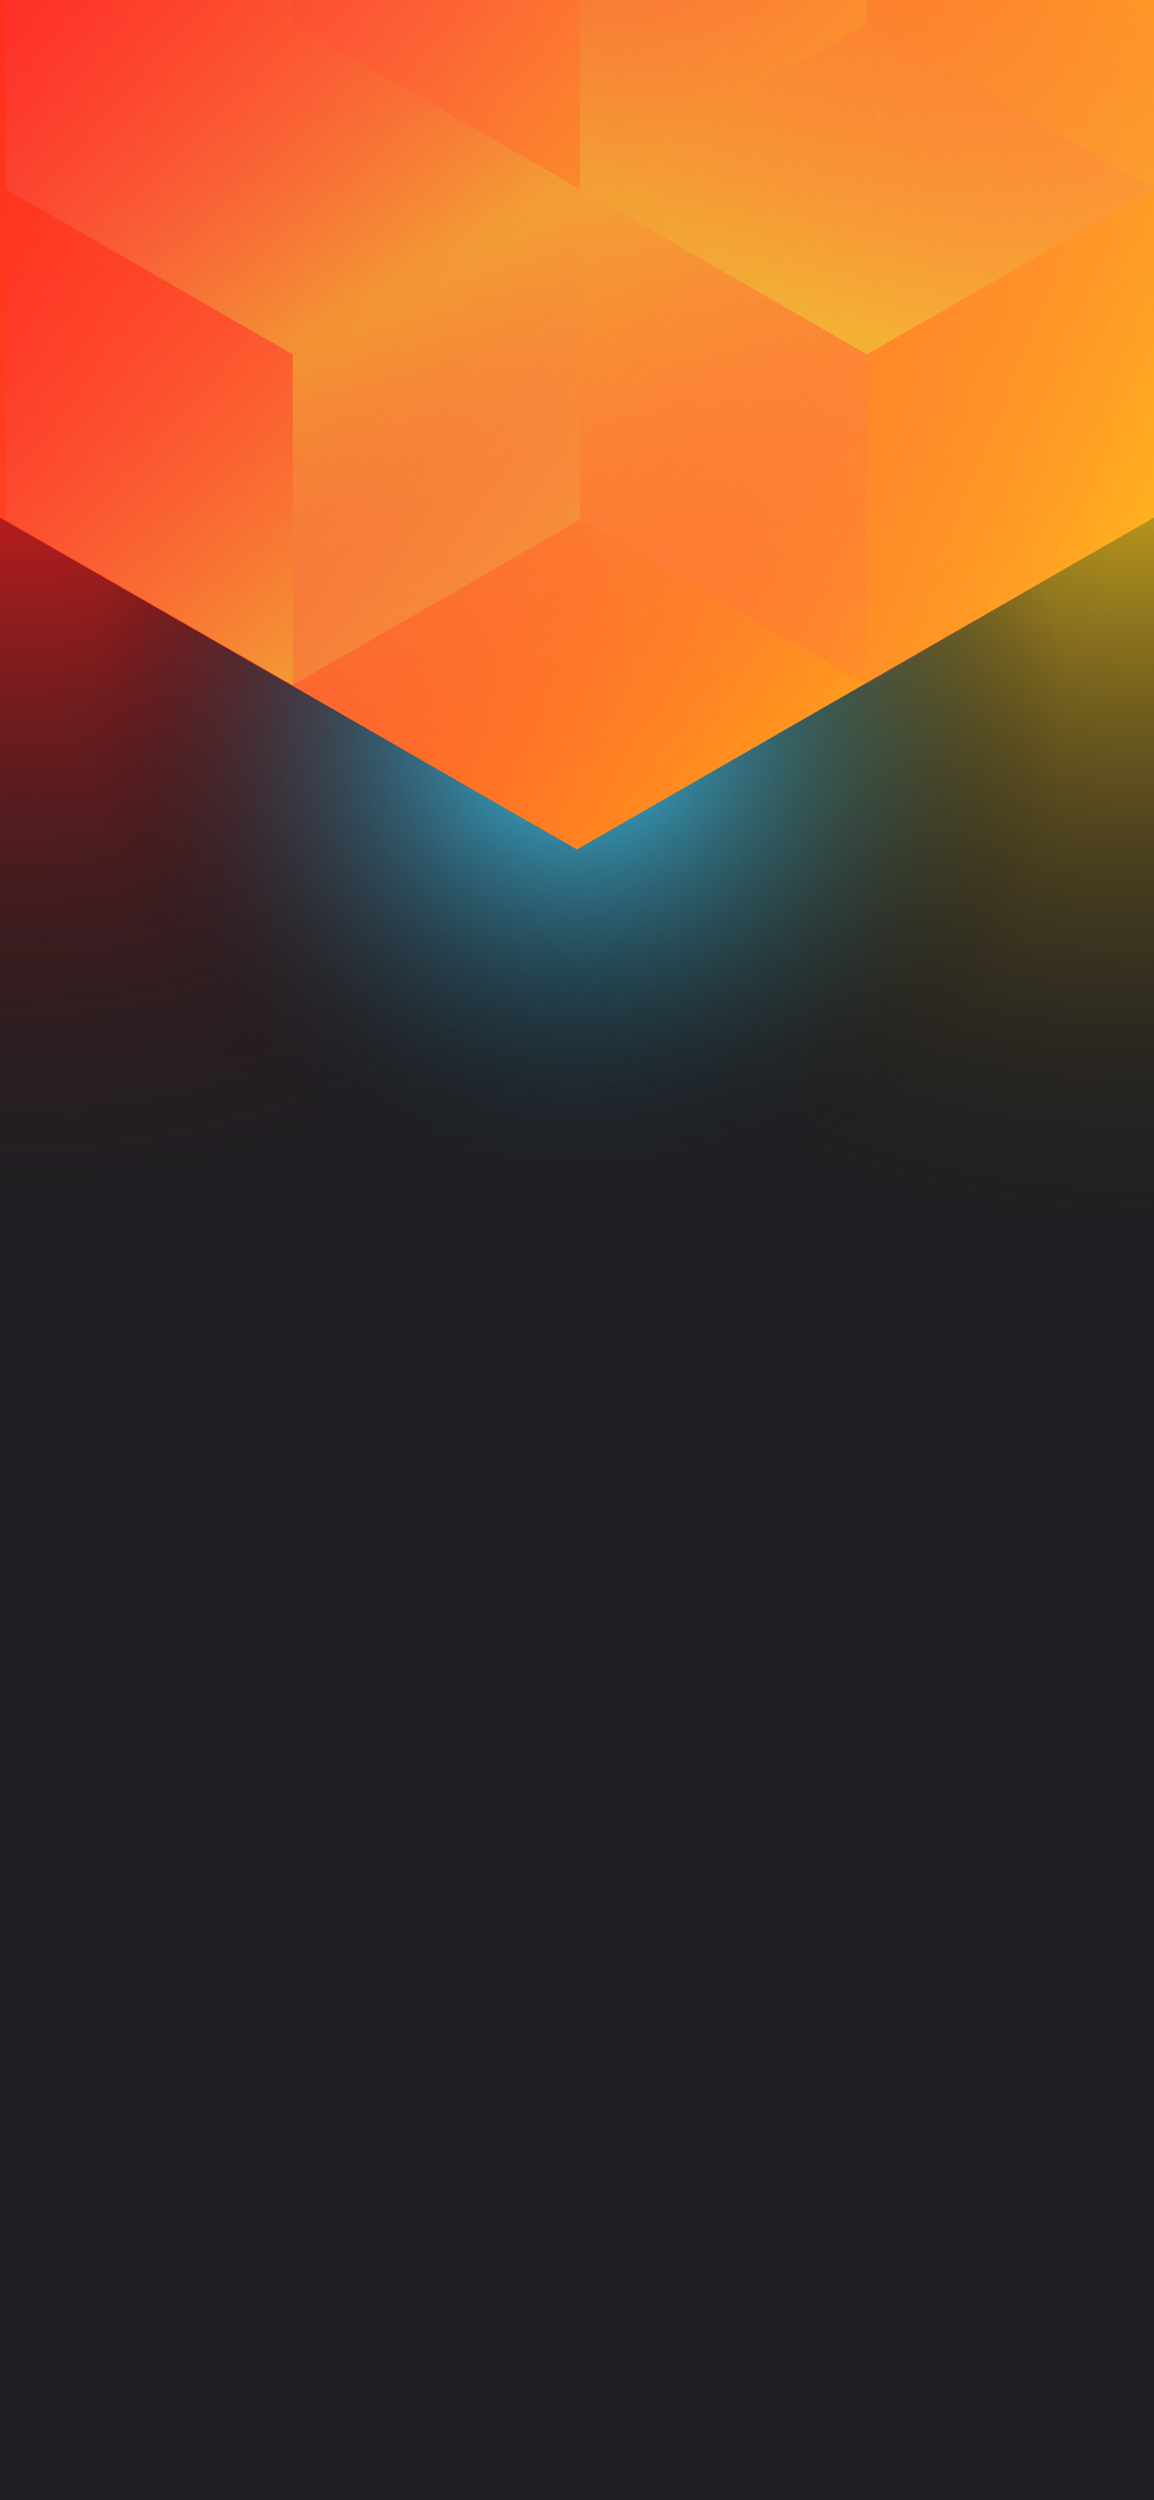 <?xml version="1.0" encoding="UTF-8" standalone="no"?><!DOCTYPE svg PUBLIC "-//W3C//DTD SVG 1.1//EN" "http://www.w3.org/Graphics/SVG/1.1/DTD/svg11.dtd"><svg width="375px" height="100%" viewBox="0 0 375 812" version="1.1" xmlns="http://www.w3.org/2000/svg" xmlns:xlink="http://www.w3.org/1999/xlink" xml:space="preserve" xmlns:serif="http://www.serif.com/" style="fill-rule:evenodd;clip-rule:evenodd;stroke-linejoin:round;stroke-miterlimit:2;"><g><rect x="0" y="0" width="375" height="812" style="fill:#202024;"/><circle cx="370" cy="115" r="300" style="fill:url(#_Radial1);"/><circle cx="5" cy="115" r="300" style="fill:url(#_Radial2);"/><circle cx="187.5" cy="234.5" r="157.5" style="fill:url(#_Radial3);"/><g><path d="M375,168.101l0,-478.8l-187.522,-107.787l-187.523,107.787l0,478.8l187.523,107.793l187.522,-107.793Z" style="fill:url(#_Linear4);fill-rule:nonzero;"/><g opacity="0.4"><path d="M1.837,61.393l-0,107.404l93.29,53.708l93.291,-53.708l0,-107.404l-93.291,-53.707l-93.29,53.707Z" style="fill:url(#_Linear5);fill-rule:nonzero;"/><path d="M1.837,-46.017l-0,107.405l93.29,53.707l93.291,-53.707l0,-107.405l-93.291,-53.707l-93.29,53.707Z" style="fill:url(#_Linear6);fill-rule:nonzero;"/><path d="M281.709,-99.696l0,107.404l-93.291,53.708l-93.291,-53.708l0,-107.404l93.291,-53.707l93.291,53.707Z" style="fill:url(#_Linear7);fill-rule:nonzero;"/><path d="M188.418,168.797l0,-107.404l93.291,-53.708l93.291,53.708l0,107.404l-93.291,53.707l-93.291,-53.707Z" style="fill:url(#_Linear8);fill-rule:nonzero;"/><path d="M375,-46.017l0,107.405l-93.291,53.707l-93.291,-53.707l0,-107.405l93.291,-53.707l93.291,53.707Z" style="fill:url(#_Linear9);fill-rule:nonzero;"/><path d="M281.709,222.527l0,-107.404l-93.291,-53.708l-93.291,53.708l0,107.404l93.291,53.708l93.291,-53.708Z" style="fill:url(#_Linear10);fill-rule:nonzero;"/></g></g></g><defs><radialGradient id="_Radial1" cx="0" cy="0" r="1" gradientUnits="userSpaceOnUse" gradientTransform="matrix(-1.14857e-13,-300,300,-1.14857e-13,370,115)"><stop offset="0" style="stop-color:#ffcd1e;stop-opacity:1"/><stop offset="1" style="stop-color:#121214;stop-opacity:0"/></radialGradient><radialGradient id="_Radial2" cx="0" cy="0" r="1" gradientUnits="userSpaceOnUse" gradientTransform="matrix(-1.14857e-13,-300,300,-1.14857e-13,5,115)"><stop offset="0" style="stop-color:#ff1e1e;stop-opacity:1"/><stop offset="1" style="stop-color:#121214;stop-opacity:0"/></radialGradient><radialGradient id="_Radial3" cx="0" cy="0" r="1" gradientUnits="userSpaceOnUse" gradientTransform="matrix(-6.03e-14,-157.5,157.5,-6.03e-14,187.5,234.5)"><stop offset="0" style="stop-color:#3fd1ff;stop-opacity:1"/><stop offset="1" style="stop-color:#121214;stop-opacity:0"/></radialGradient><linearGradient id="_Linear4" x1="0" y1="0" x2="1" y2="0" gradientUnits="userSpaceOnUse" gradientTransform="matrix(504.065,173.418,-173.418,504.065,-67.95,58.938)"><stop offset="0" style="stop-color:#ff1e1e;stop-opacity:1"/><stop offset="1" style="stop-color:#ffcd1e;stop-opacity:1"/></linearGradient><linearGradient id="_Linear5" x1="0" y1="0" x2="1" y2="0" gradientUnits="userSpaceOnUse" gradientTransform="matrix(-92.889,-158.518,158.518,-92.889,95.127,217.565)"><stop offset="0" style="stop-color:#e2e557;stop-opacity:1"/><stop offset="1" style="stop-color:#ff008e;stop-opacity:0"/></linearGradient><linearGradient id="_Linear6" x1="0" y1="0" x2="1" y2="0" gradientUnits="userSpaceOnUse" gradientTransform="matrix(-92.889,-158.518,158.518,-92.889,95.127,110.155)"><stop offset="0" style="stop-color:#e2e557;stop-opacity:1"/><stop offset="1" style="stop-color:#ff008e;stop-opacity:0"/></linearGradient><linearGradient id="_Linear7" x1="0" y1="0" x2="1" y2="0" gradientUnits="userSpaceOnUse" gradientTransform="matrix(186.293,112.418,-112.418,186.293,95.127,-105.732)"><stop offset="0" style="stop-color:#ff008e;stop-opacity:0"/><stop offset="1" style="stop-color:#ffcd1e;stop-opacity:1"/></linearGradient><linearGradient id="_Linear8" x1="0" y1="0" x2="1" y2="0" gradientUnits="userSpaceOnUse" gradientTransform="matrix(-186.294,-112.418,112.418,-186.294,375,174.833)"><stop offset="0" style="stop-color:#ff008e;stop-opacity:0"/><stop offset="1" style="stop-color:#ffcd1e;stop-opacity:1"/></linearGradient><linearGradient id="_Linear9" x1="0" y1="0" x2="1" y2="0" gradientUnits="userSpaceOnUse" gradientTransform="matrix(92.889,-158.518,158.518,92.889,281.709,110.155)"><stop offset="0" style="stop-color:#e2e557;stop-opacity:1"/><stop offset="1" style="stop-color:#ff008e;stop-opacity:0"/></linearGradient><linearGradient id="_Linear10" x1="0" y1="0" x2="1" y2="0" gradientUnits="userSpaceOnUse" gradientTransform="matrix(92.889,158.518,-158.518,92.889,188.418,66.355)"><stop offset="0" style="stop-color:#e2e557;stop-opacity:1"/><stop offset="1" style="stop-color:#ff008e;stop-opacity:0"/></linearGradient></defs></svg>